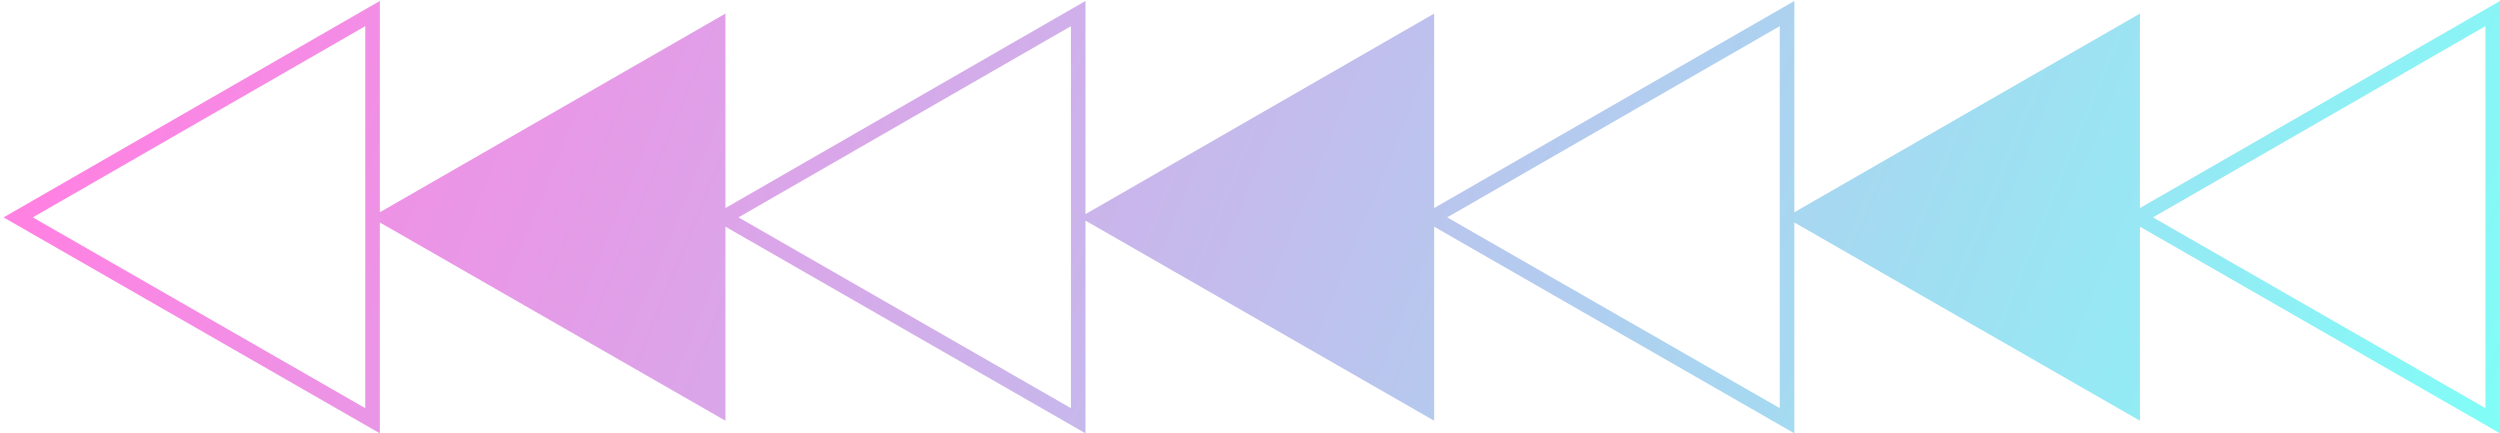 <svg width="525" height="91" viewBox="0 0 525 91" fill="none" xmlns="http://www.w3.org/2000/svg">
<path fill-rule="evenodd" clip-rule="evenodd" d="M77.474 89.683L79.768 91L79.768 88.355L79.768 46.72L152.345 88.355L152.345 47.608L225.66 89.683L227.954 91L227.954 88.355L227.954 46.334L301.174 88.355L301.174 47.608L374.52 89.683L376.814 90.999L376.814 88.355L376.814 46.72L449.391 88.355L449.391 47.608L522.706 89.683L525 91L525 88.355L525 2.85L525 0.202L522.705 1.522L449.391 43.687L449.391 2.85L376.814 44.574L376.814 2.85L376.814 0.202L374.518 1.522L301.174 43.688L301.174 2.85L227.954 44.961L227.954 2.85L227.954 0.202L225.659 1.522L152.345 43.687L152.345 2.85L79.768 44.574L79.768 2.85L79.768 0.202L77.472 1.522L3.058 44.32L0.747 45.65L3.059 46.977L77.474 89.683ZM76.704 5.498L76.704 85.71L6.897 45.647L76.704 5.498ZM224.891 5.498L224.891 85.71L155.083 45.647L224.891 5.498ZM521.936 85.71L521.936 5.498L452.129 45.647L521.936 85.71ZM373.75 5.497L373.75 85.71L303.913 45.647L373.75 5.497Z" fill="url(#paint0_linear_109_575)" fill-opacity="0.5"/>
<defs>
<linearGradient id="paint0_linear_109_575" x1="515" y1="131.602" x2="53" y2="-58.398" gradientUnits="userSpaceOnUse">
<stop stop-color="#00FFF1"/>
<stop offset="1" stop-color="#FF06C8"/>
</linearGradient>
</defs>
</svg>
